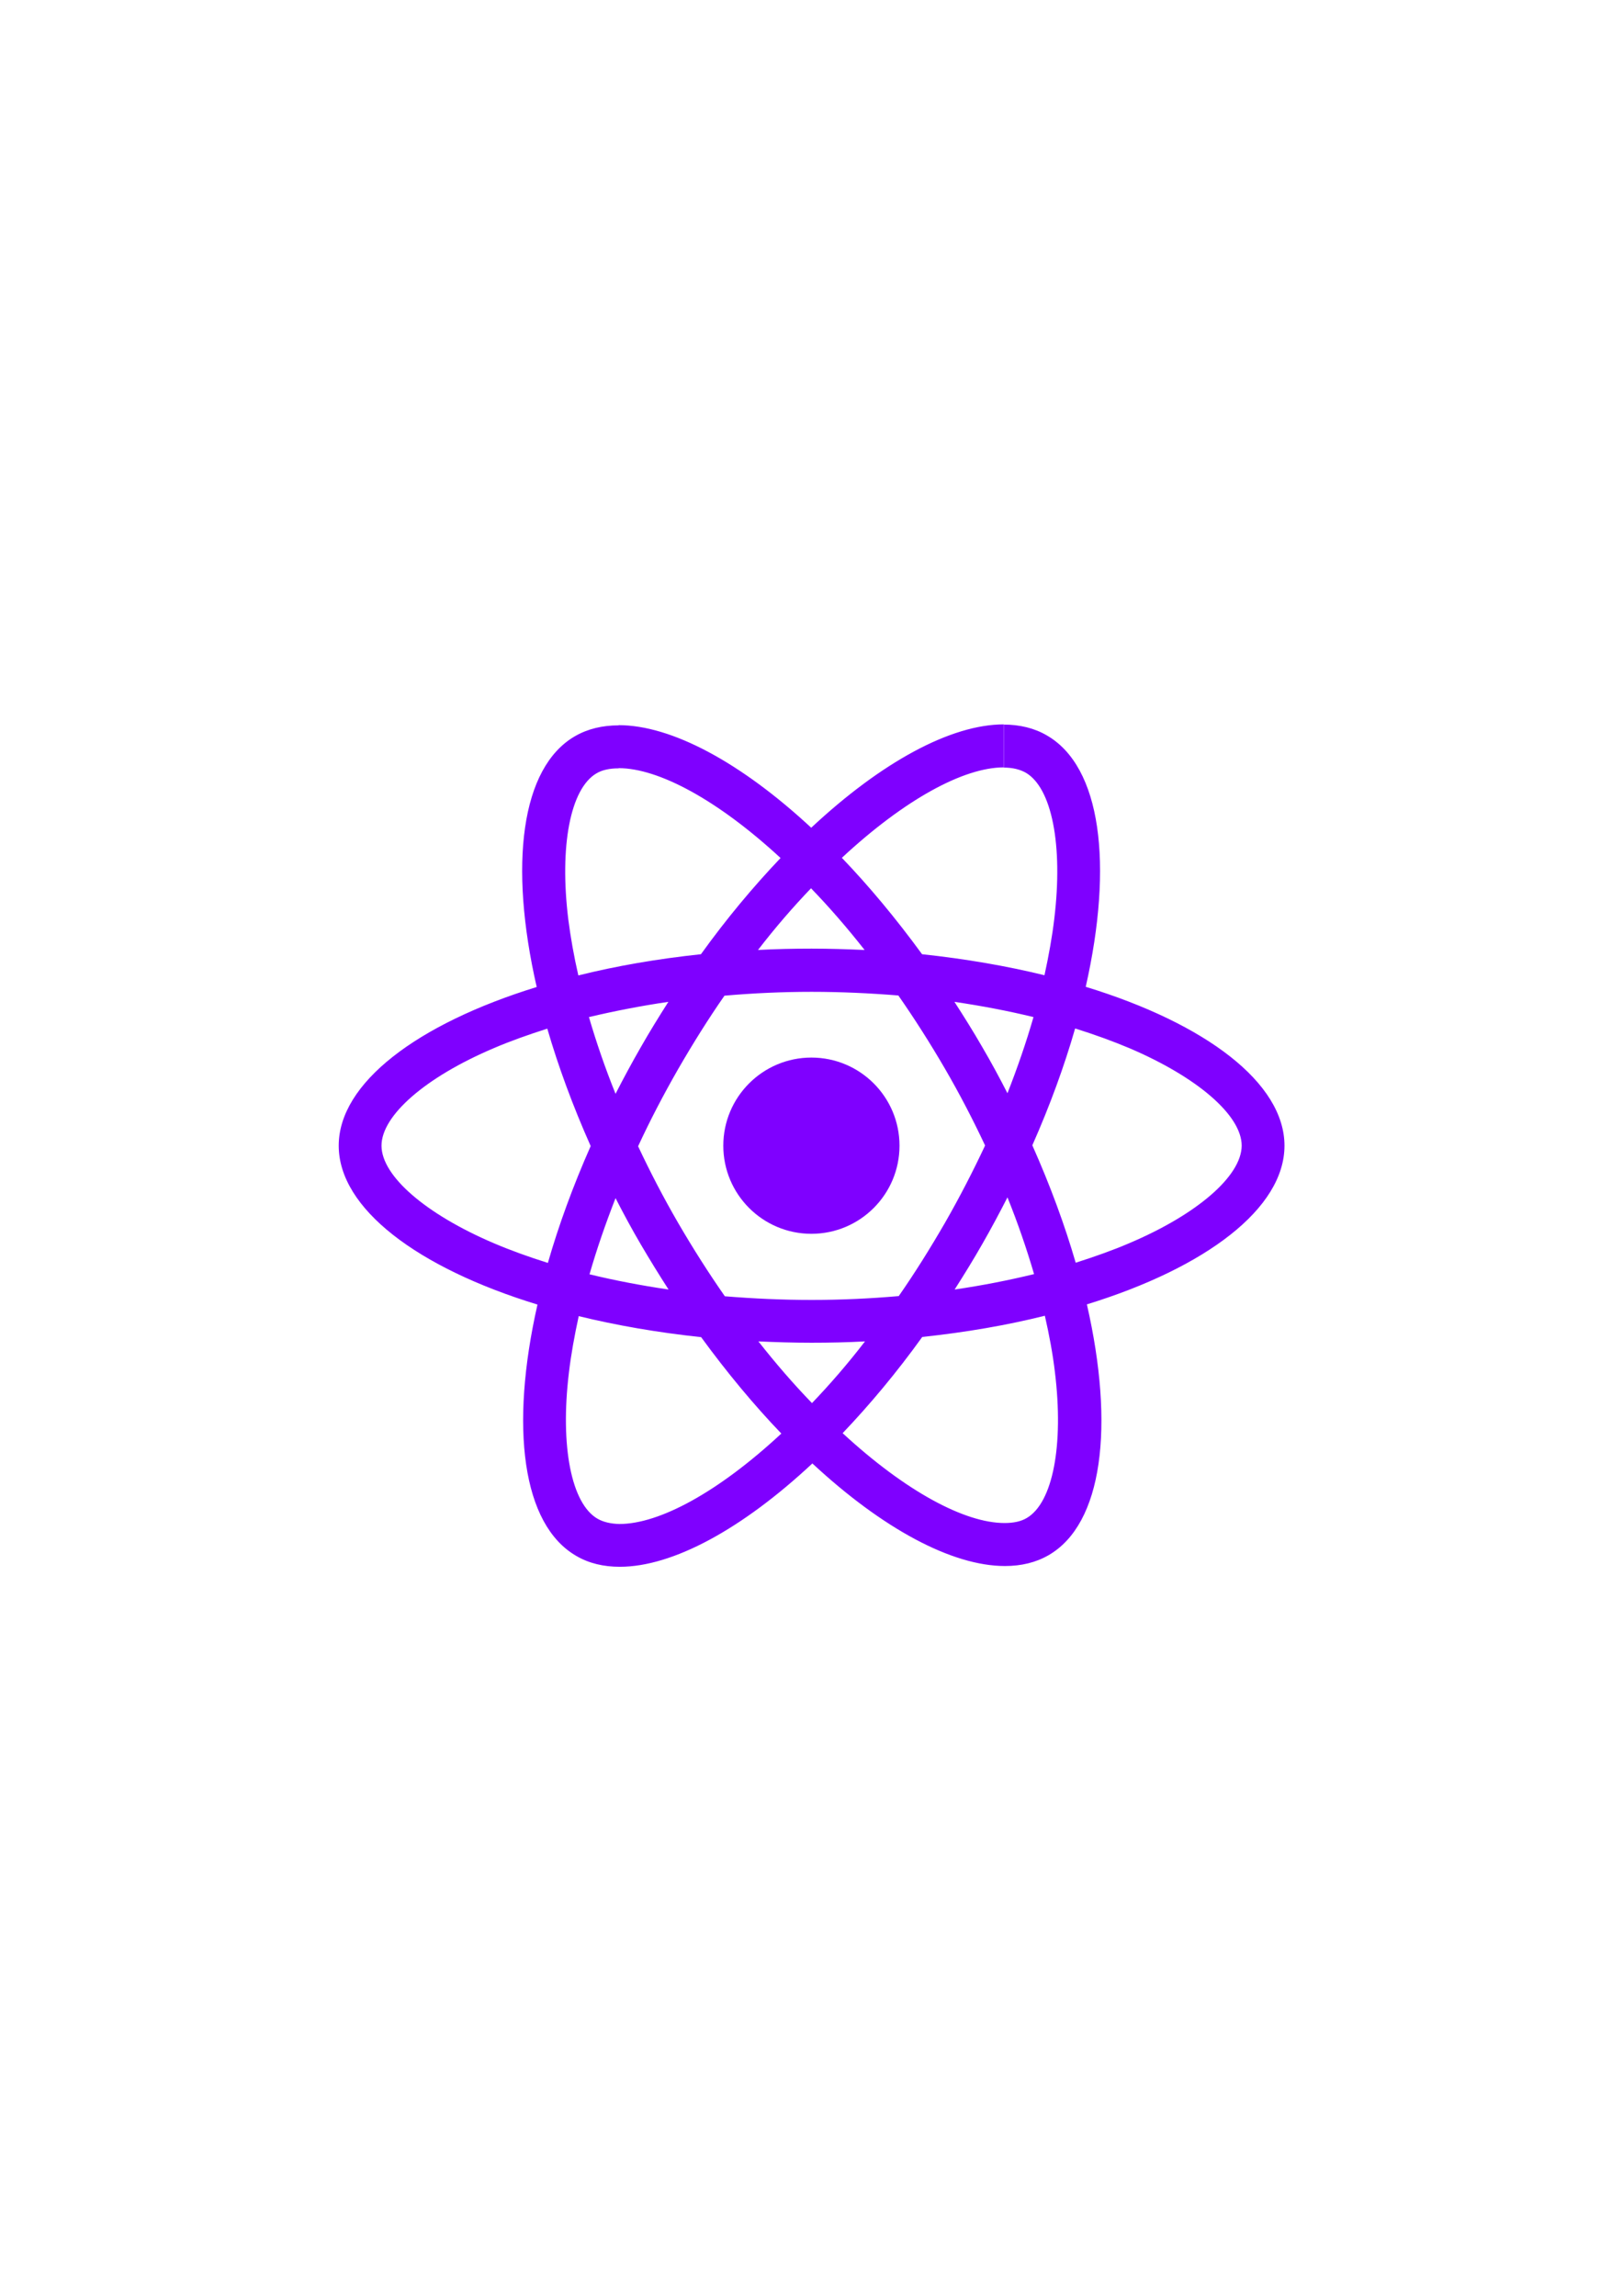<?xml version="1.0" encoding="UTF-8"?>
<!DOCTYPE svg PUBLIC "-//W3C//DTD SVG 1.1//EN" "http://www.w3.org/Graphics/SVG/1.1/DTD/svg11.dtd">
<!-- Creator: CorelDRAW 2018 (64-Bit) -->
<svg xmlns="http://www.w3.org/2000/svg" xml:space="preserve" width="210mm" height="297mm" version="1.1" style="shape-rendering:geometricPrecision; text-rendering:geometricPrecision; image-rendering:optimizeQuality; fill-rule:evenodd; clip-rule:evenodd"
viewBox="0 0 21000 29700"
 xmlns:xlink="http://www.w3.org/1999/xlink"
 enable-background="new 0 0 841.9 595.3">
 <defs>
  <style type="text/css">
   <![CDATA[
    .fil0 {fill:#7f00ff}
   ]]>
  </style>
 </defs>
 <g id="Слой_x0020_1">
  <g id="_1983416895264">
   <path class="fil0" d="M16619.91 14821.32c0,-810.67 -1015.2,-1578.93 -2571.68,-2055.35 359.19,-1586.41 199.55,-2848.56 -503.86,-3252.64 -162.13,-94.79 -351.7,-139.68 -558.74,-139.68l0 556.24c114.74,0 207.03,22.45 284.36,64.85 339.23,194.56 486.4,935.38 371.66,1888.23 -27.44,234.47 -72.34,481.41 -127.21,733.34 -488.89,-119.73 -1022.69,-212.02 -1583.92,-271.89 -336.74,-461.46 -685.95,-880.51 -1037.65,-1247.18 813.16,-755.79 1576.43,-1169.85 2095.26,-1169.85l0 -556.24c0,0 0,0 0,0 -685.95,0 -1583.92,488.89 -2491.86,1336.98 -907.95,-843.09 -1805.92,-1327 -2491.86,-1327l0 556.24c516.33,0 1282.1,411.57 2095.26,1162.37 -349.21,366.67 -698.42,783.23 -1030.17,1244.68 -563.72,59.86 -1097.52,152.16 -1586.41,274.38 -57.37,-249.44 -99.77,-491.39 -129.71,-723.36 -117.23,-952.84 27.44,-1693.67 364.18,-1890.72 74.83,-44.9 172.11,-64.85 286.85,-64.85l0 -556.24c0,0 0,0 0,0 -209.53,0 -399.1,44.9 -563.72,139.68 -700.91,404.09 -858.06,1663.74 -496.38,3245.16 -1551.49,478.92 -2561.71,1244.68 -2561.71,2052.86 0,810.67 1015.2,1578.93 2571.68,2055.35 -359.19,1586.41 -199.55,2848.56 503.86,3252.64 162.13,94.79 351.7,139.68 561.23,139.68 685.95,0 1583.92,-488.89 2491.86,-1336.98 907.95,843.09 1805.92,1327 2491.86,1327 209.53,0 399.1,-44.9 563.72,-139.68 700.91,-404.09 858.06,-1663.74 496.38,-3245.16 1546.5,-476.43 2556.72,-1244.69 2556.72,-2052.86zm-3247.66 -1663.74c-92.29,321.77 -207.03,653.52 -336.74,985.27 -102.27,-199.55 -209.53,-399.1 -326.76,-598.65 -114.74,-199.55 -236.96,-394.11 -359.19,-583.68 354.2,52.39 695.93,117.24 1022.69,197.06zm-1142.41 2656.49c-194.56,336.74 -394.11,656.02 -601.14,952.84 -371.66,32.43 -748.31,49.89 -1127.45,49.89 -376.65,0 -753.3,-17.46 -1122.46,-47.39 -207.03,-296.83 -409.07,-613.61 -603.63,-947.86 -189.57,-326.76 -361.68,-658.51 -518.83,-992.75 154.65,-334.24 329.26,-668.49 516.33,-995.25 194.56,-336.74 394.11,-656.02 601.14,-952.84 371.66,-32.43 748.31,-49.89 1127.45,-49.89 376.65,0 753.3,17.46 1122.46,47.39 207.03,296.83 409.07,613.61 603.63,947.86 189.57,326.76 361.68,658.51 518.83,992.75 -157.15,334.24 -329.26,668.49 -516.33,995.25zm805.67 -324.27c134.7,334.24 249.44,668.49 344.22,992.75 -326.76,79.82 -670.98,147.17 -1027.68,199.55 122.22,-192.07 244.45,-389.12 359.19,-591.16 114.75,-199.55 222.01,-401.59 324.27,-601.14zm-2529.27 2661.48c-231.98,-239.46 -463.95,-506.35 -693.43,-798.19 224.49,9.98 453.97,17.46 685.95,17.46 234.47,0 466.44,-4.99 693.43,-17.46 -224.5,291.84 -456.47,558.73 -685.95,798.19zm-1855.81 -1469.17c-354.2,-52.38 -695.93,-117.23 -1022.69,-197.05 92.29,-321.77 207.03,-653.52 336.74,-985.27 102.27,199.55 209.53,399.1 326.76,598.65 117.24,199.53 236.97,394.09 359.19,583.67zm1843.33 -5190.76c231.98,239.46 463.95,506.35 693.43,798.19 -224.49,-9.98 -453.97,-17.46 -685.95,-17.46 -234.47,0 -466.44,4.99 -693.43,17.46 224.5,-291.84 456.47,-558.73 685.95,-798.19zm-1845.82 1469.17c-122.22,192.07 -244.45,389.12 -359.19,591.16 -114.74,199.55 -222,399.1 -324.27,598.65 -134.7,-334.24 -249.44,-668.49 -344.22,-992.75 326.76,-77.33 670.99,-144.67 1027.68,-197.06zm-2257.39 3122.94c-883,-376.65 -1454.21,-870.53 -1454.21,-1262.15 0,-391.61 571.21,-887.99 1454.21,-1262.15 214.51,-92.29 448.98,-174.61 690.94,-251.93 142.18,488.89 329.26,997.74 561.23,1519.06 -229.48,518.83 -414.06,1025.18 -553.75,1511.58 -246.95,-77.31 -481.42,-162.12 -698.42,-254.41zm1341.96 3564.44c-339.23,-194.56 -486.4,-935.38 -371.66,-1888.23 27.44,-234.47 72.34,-481.41 127.21,-733.34 488.89,119.73 1022.69,212.02 1583.92,271.89 336.74,461.46 685.95,880.51 1037.65,1247.18 -813.16,755.79 -1576.43,1169.85 -2095.26,1169.85 -112.24,-2.5 -207.03,-24.95 -281.86,-67.35zm5916.62 -1900.7c117.23,952.84 -27.44,1693.67 -364.18,1890.72 -74.83,44.9 -172.11,64.85 -286.85,64.85 -516.33,0 -1282.1,-411.57 -2095.26,-1162.37 349.21,-366.67 698.42,-783.23 1030.17,-1244.68 563.72,-59.86 1097.52,-152.16 1586.41,-274.38 57.37,251.93 102.27,493.88 129.71,725.86zm960.32 -1663.74c-214.51,92.29 -448.98,174.61 -690.94,251.93 -142.18,-488.89 -329.26,-997.74 -561.23,-1519.06 229.48,-518.83 414.06,-1025.18 553.75,-1511.58 246.94,77.33 481.41,162.13 700.91,254.42 883,376.65 1454.21,870.53 1454.21,1262.15 -2.48,391.61 -573.69,887.99 -1456.7,1262.14z"/>
   <polygon class="fil0" points="8001.9,9381.12 8001.9,9381.12 "/>
   <circle class="fil0" cx="10498.75" cy="14821.32" r="1139.92"/>
   <polygon class="fil0" points="12983.13,9373.64 12983.13,9373.64 "/>
  </g>
 </g>
</svg>

